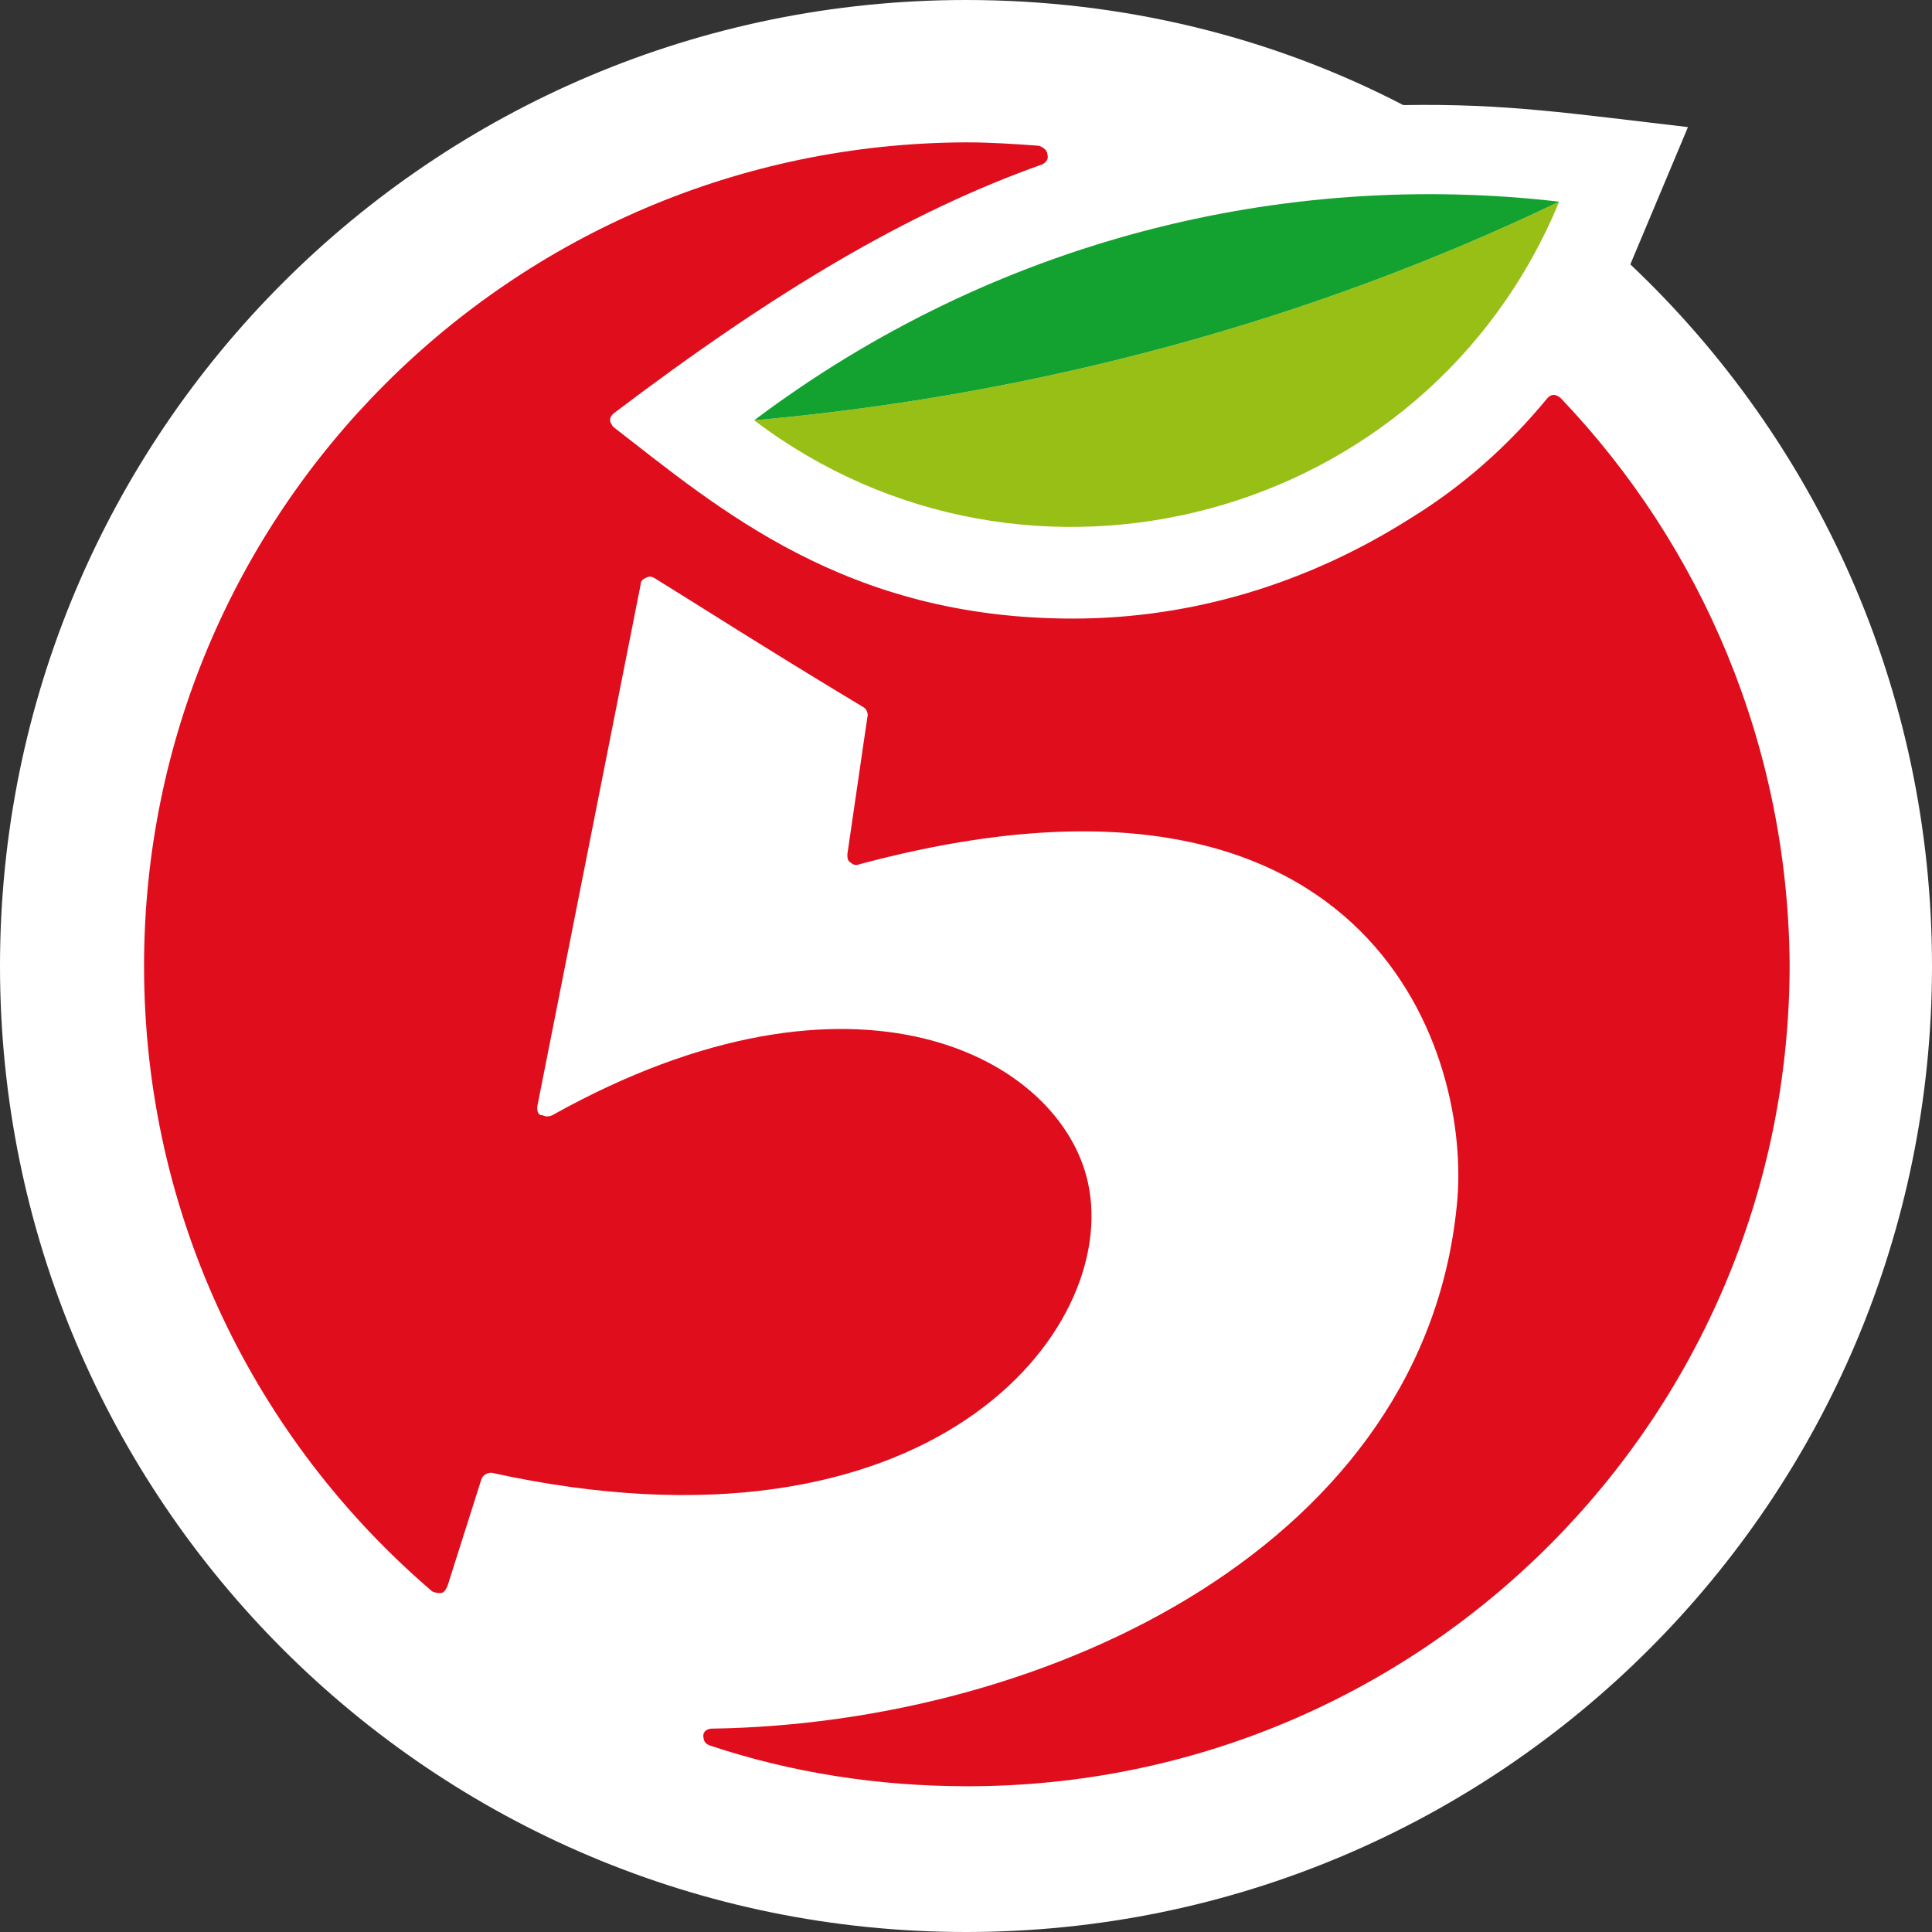 <?xml version="1.0" encoding="utf-8"?>
<!-- Generator: Adobe Illustrator 19.2.0, SVG Export Plug-In . SVG Version: 6.00 Build 0)  -->
<svg version="1.1" id="Слой_1" xmlns="http://www.w3.org/2000/svg" xmlns:xlink="http://www.w3.org/1999/xlink" x="0px" y="0px"
	 viewBox="0 0 114 114" style="enable-background:new 0 0 114 114;" xml:space="preserve">
<rect x="0" y="0" width="114" height="114" fill="#333333" stroke="none"/>
<style type="text/css">
	.logo-five-st0{fill:#FFFFFF;}
	.logo-five-st1{fill:#E00D1D;}
	.logo-five-st2{fill:#97BF16;}
	.logo-five-st3{fill:#13A130;}
</style>
<g>
	<path class="logo-five-st0" d="M51.2,41.9L51.2,41.9L51.2,41.9z"/>
	<path class="logo-five-st0" d="M49.8,51.3L49.8,51.3L49.8,51.3z"/>
	<path class="logo-five-st0" d="M96.2,15.6c0.5-1.2,0.5-1.2,3.4-8.1c-6.9-0.8-10.7-1.4-16.8-1.3C75.1,2.2,66.3,0,57,0C25.5,0,0,25.5,0,57
		s25.5,57,57,57s57-25.5,57-57C114,40.7,107.2,26,96.2,15.6L96.2,15.6z"/>
	<path class="logo-five-st1" d="M92.1,23.5c-0.1-0.1-0.3-0.2-0.4-0.2c-0.2,0-0.3,0.1-0.4,0.2c-2.3,2.8-5,5.2-8.1,7.1c-6,3.8-12.8,5.9-19.9,5.9
		c-13.4,0-20.9-6.5-27.1-11.3c-0.1-0.1-0.2-0.3-0.2-0.4c0-0.2,0.1-0.3,0.2-0.4c9.5-7.2,17.4-11.9,25.3-14.7c0.2-0.1,0.4-0.3,0.3-0.6
		c0-0.2-0.2-0.4-0.5-0.5c-1.4-0.1-2.8-0.2-4.3-0.2C30.2,8.5,8.5,30.2,8.5,57c0,14.8,6.6,28,17,36.9C25.7,94,25.9,94,26,94
		c0.2,0,0.3-0.2,0.4-0.4l2-6.3c0.1-0.3,0.4-0.4,0.6-0.4c25.9,5.7,37.1-8.4,35.2-17.1c-1.6-7.4-13.7-14-31.6-4
		c-0.2,0.1-0.4,0.1-0.6,0l0,0h-0.1c-0.2-0.1-0.2-0.3-0.2-0.5l6.1-30.8l0,0c0-0.2,0.1-0.3,0.3-0.4c0.2-0.1,0.3-0.1,0.5,0
		c1.8,1.1,6.8,4.3,12.3,7.6c0.2,0.1,0.3,0.3,0.3,0.5c-0.2,1.3-0.9,6.2-1.2,8.2c0,0.2,0,0.4,0.2,0.5c0.1,0.1,0.3,0.2,0.5,0.1
		c29.8-8,36,10.7,35.3,19.7c-1.7,20.3-24,31-44,31.3c-0.3,0-0.5,0.2-0.5,0.4c0,0.3,0.1,0.5,0.4,0.6c4.8,1.6,9.9,2.4,15.2,2.4
		c26.8,0,48.5-21.7,48.5-48.5C105.5,44,100.4,32.2,92.1,23.5L92.1,23.5z"/>
	<path class="logo-five-st2" d="M44.5,24.8C60.6,37,84.2,30.8,92,11.9l0,0C77.4,18.9,61.3,23.3,44.5,24.8L44.5,24.8L44.5,24.8z"/>
	<path class="logo-five-st3" d="M44.5,24.8c16.8-1.5,32.9-5.9,47.5-12.9C75.6,10,58.6,14.2,44.5,24.8L44.5,24.8z"/>
</g>
</svg>
